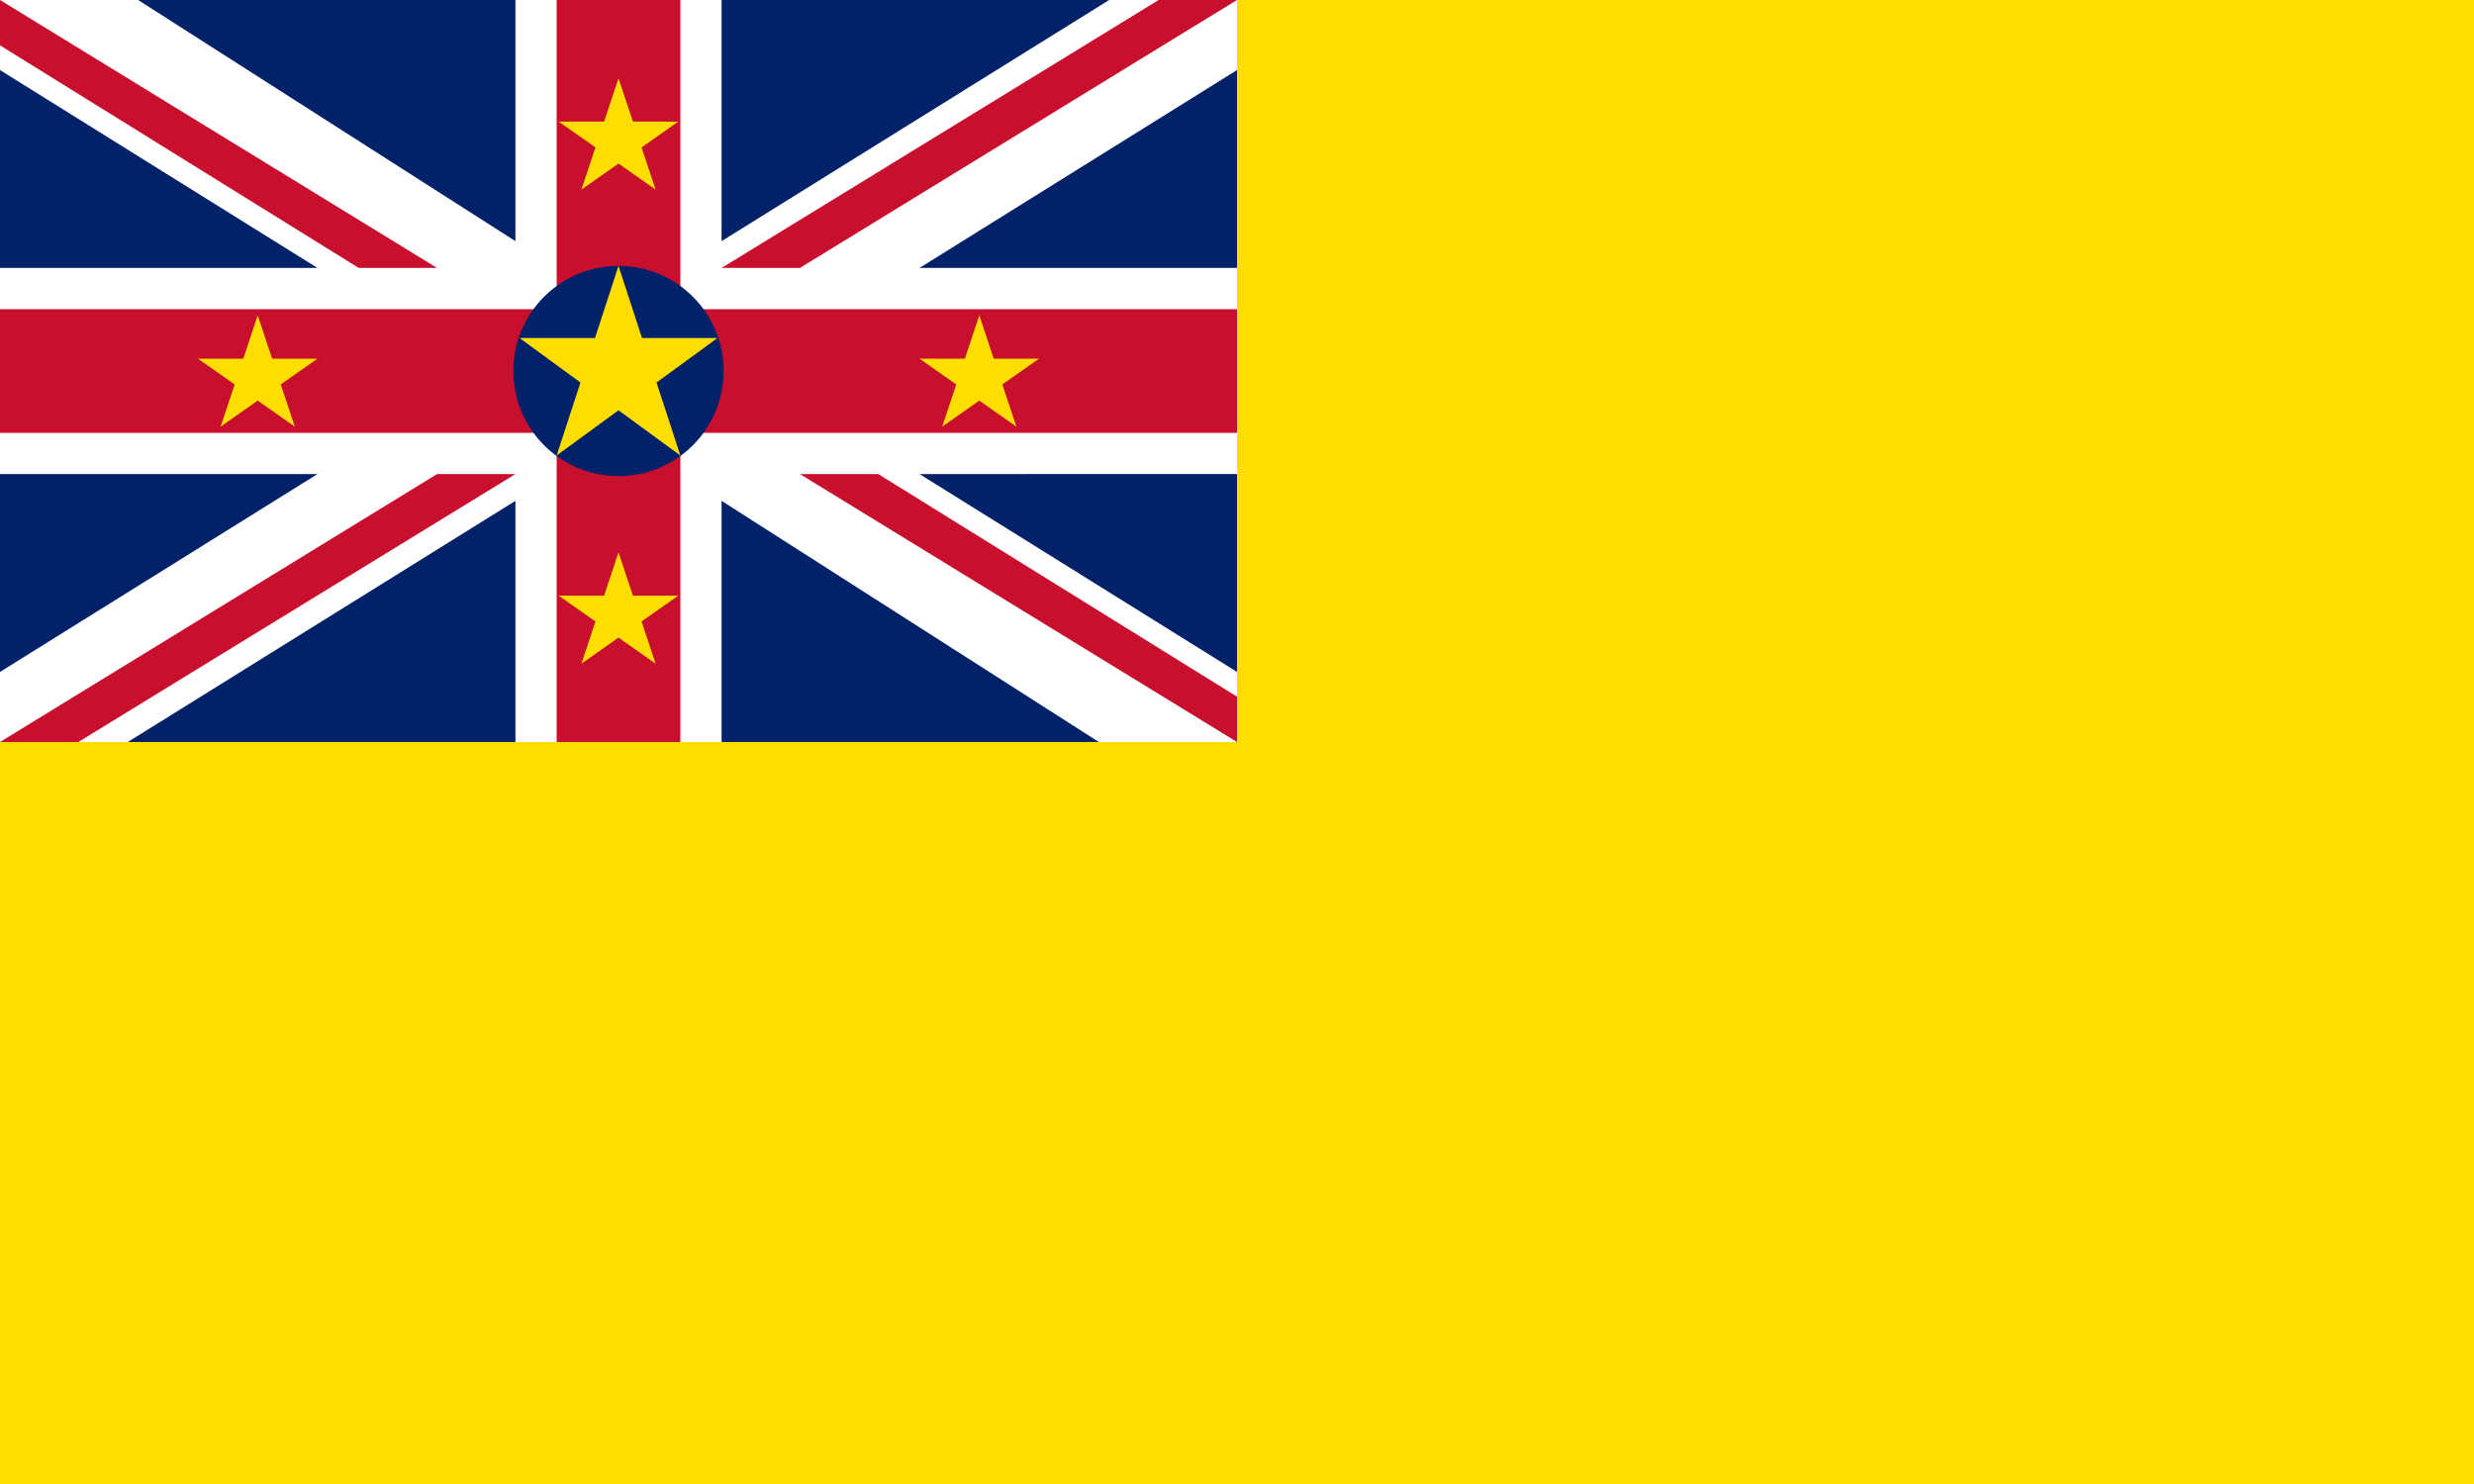 <svg xmlns="http://www.w3.org/2000/svg" width="1200" height="720">
  <rect width="100%" height="100%" fill="#808080" stroke="none"/>
  <path fill="#012169" d="M0 0h600v360H0Z" />
  <path fill="#fff"
    d="m600 34-154 96h154v100H446l154 96v34h-67L350 243v117H250V243L62 360H0v-34l154-96H0V130h154L0 34V0h67l183 117V0h100v117L538 0h62Z" />
  <path fill="#c8102e"
    d="M174 130 0 22V0l212 130ZM330 0h-60v150H0v60h270v150h60V210h270v-60H330Zm270 0h-38L350 130h38L600 0ZM0 360h38l212-130h-38Zm388-130 212 130v-22L426 230Z" />
  <circle cx="300" cy="180" r="51" fill="#012169" />
  <path fill="#fedd00"
    d="M1200 0v720H0V360h600V0ZM348 164h-96l78 57-30-92-30 92 78-57Zm-19-105h-58l47 33-18-54-18 54Zm0 230h-58l47 33-18-54-18 54Zm175-115h-58l47 33-18-54-18 54Zm-350 0H96l47 33-18-54-18 54Z" />
</svg>